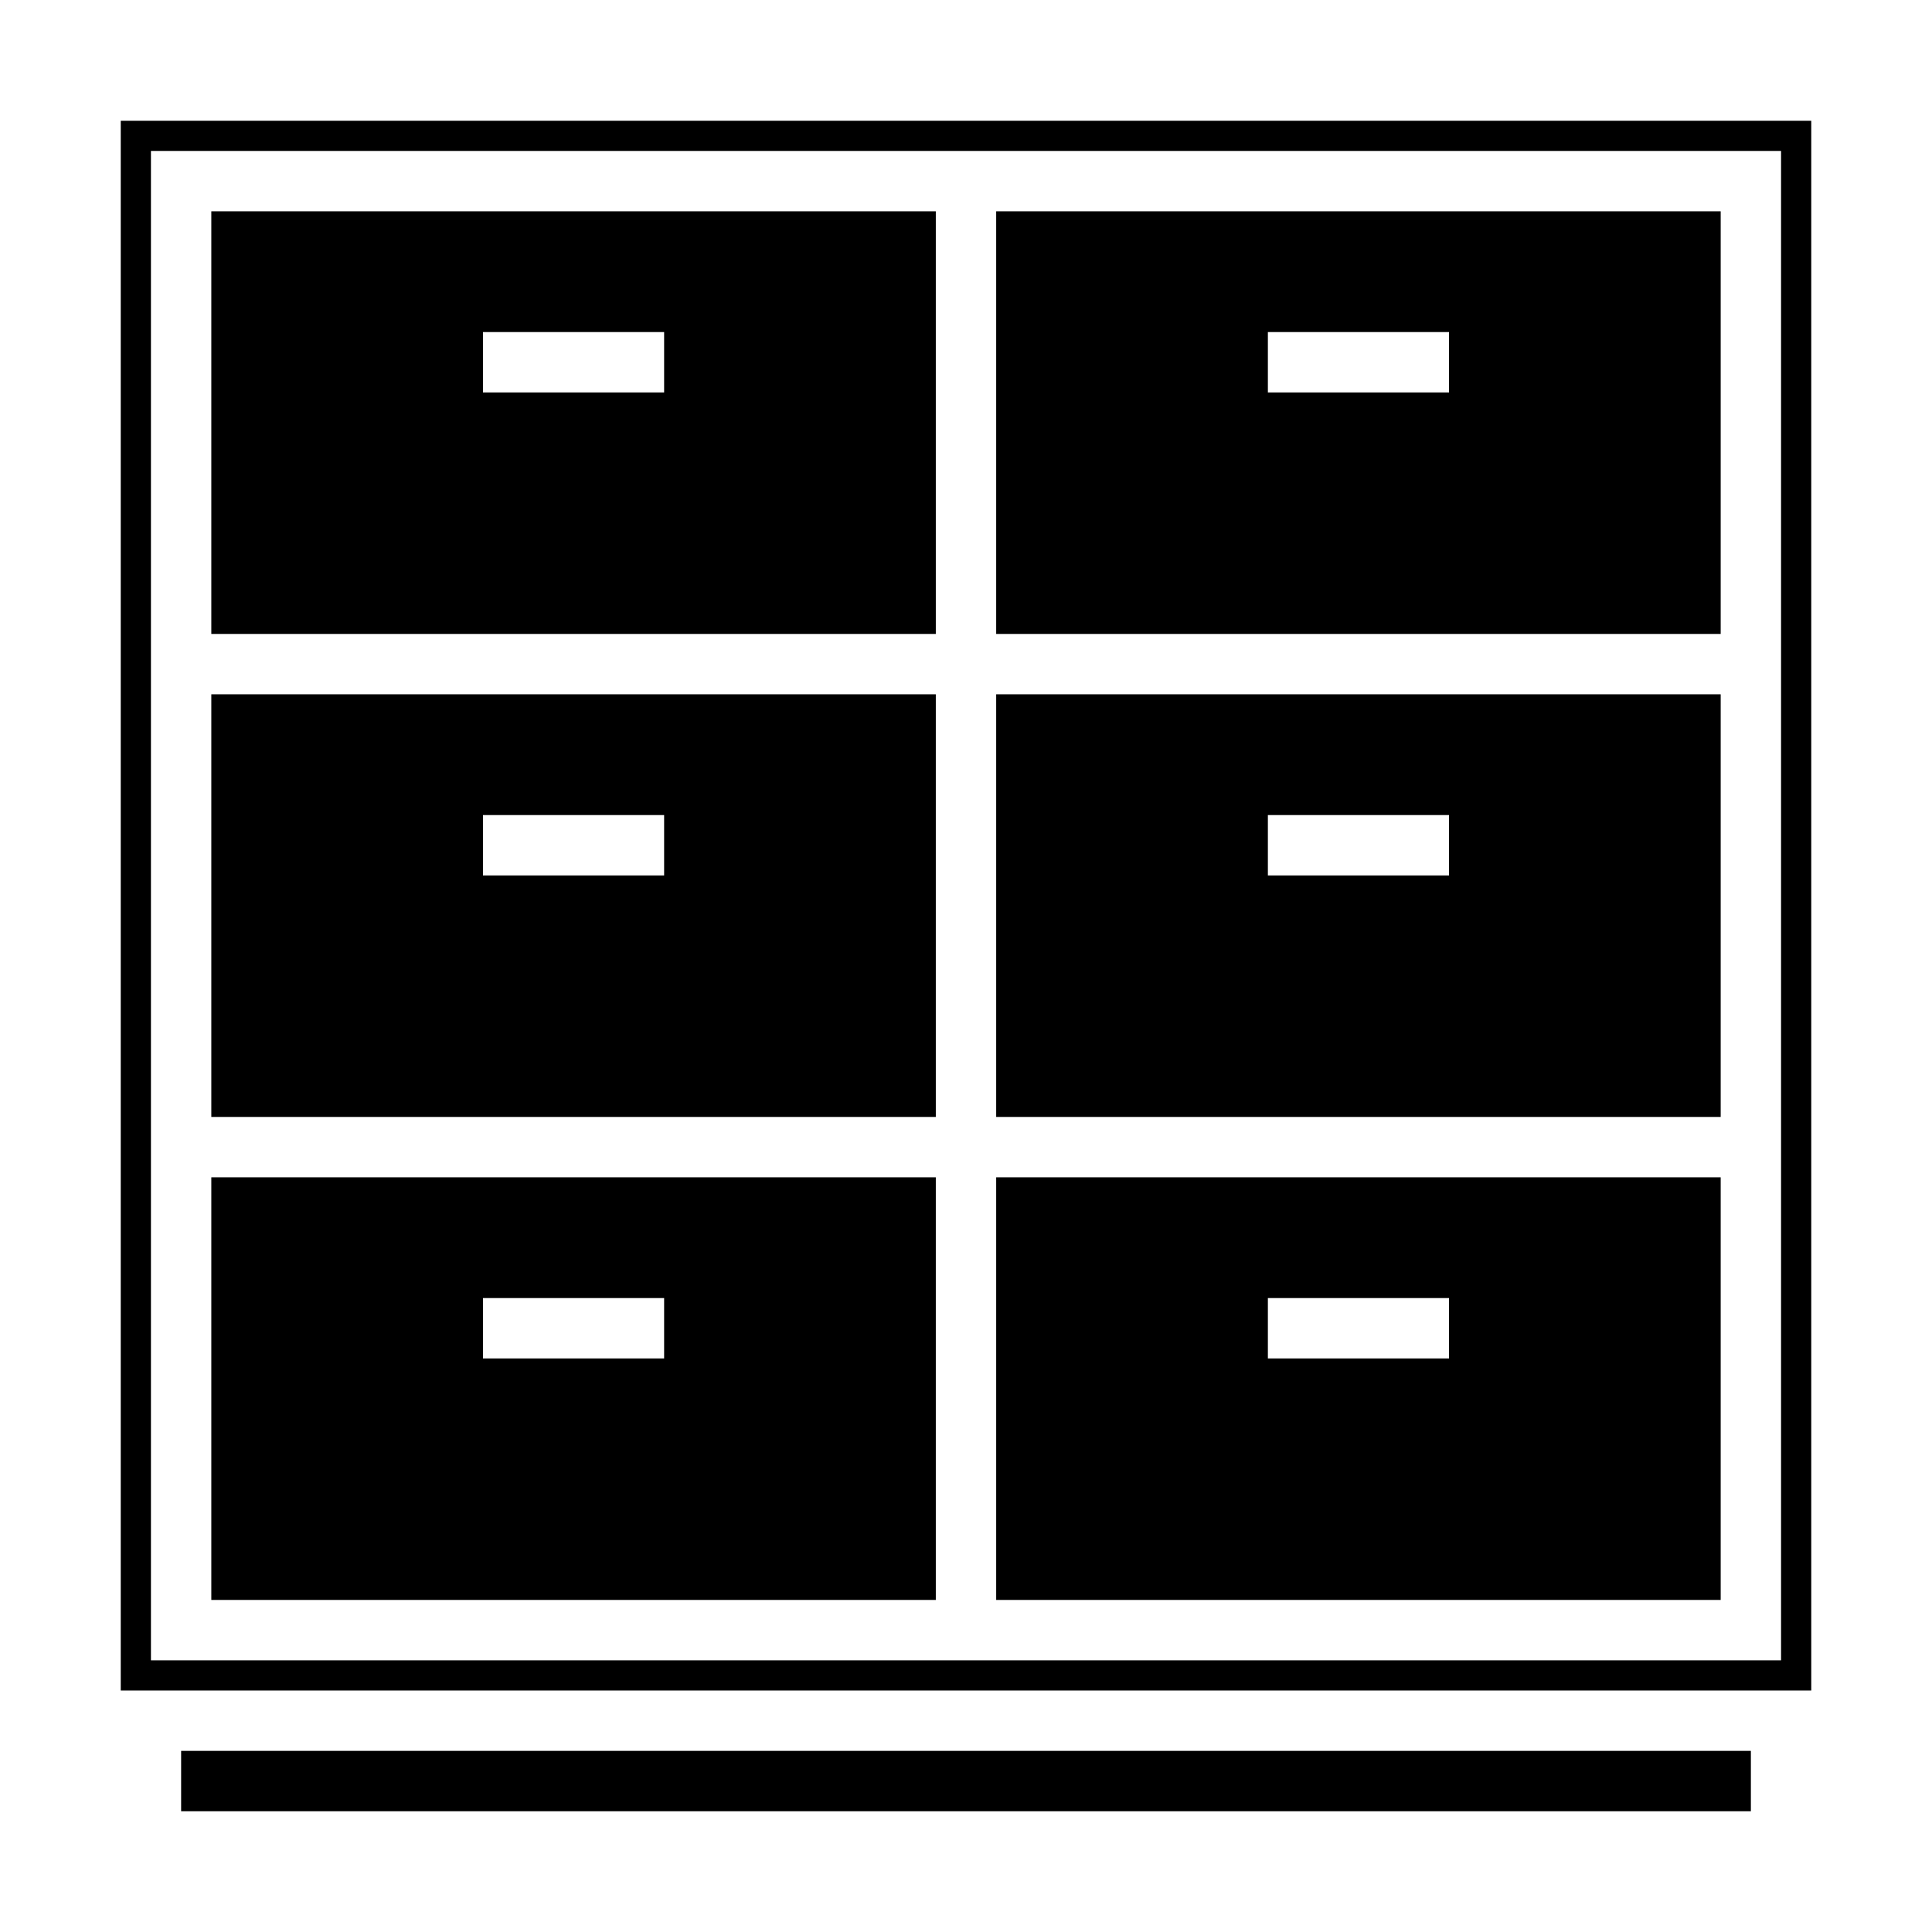 <svg xmlns="http://www.w3.org/2000/svg" viewBox="0 0 64 64" x="0px" y="0px"><g data-name="Cabinet 6 door"><path d="M57,39H33V53H57Zm-9,6H42V43h6Z"></path><rect x="6" y="58" width="52" height="2"></rect><path d="M31,7H7V21H31Zm-9,6H16V11h6Z"></path><path d="M57,7H33V21H57Zm-9,6H42V11h6Z"></path><path d="M57,23H33V37H57Zm-9,6H42V27h6Z"></path><path d="M31,23H7V37H31Zm-9,6H16V27h6Z"></path><path d="M60,4H4V56H60ZM59,55H5V5H59Z"></path><path d="M31,39H7V53H31Zm-9,6H16V43h6Z"></path></g></svg>